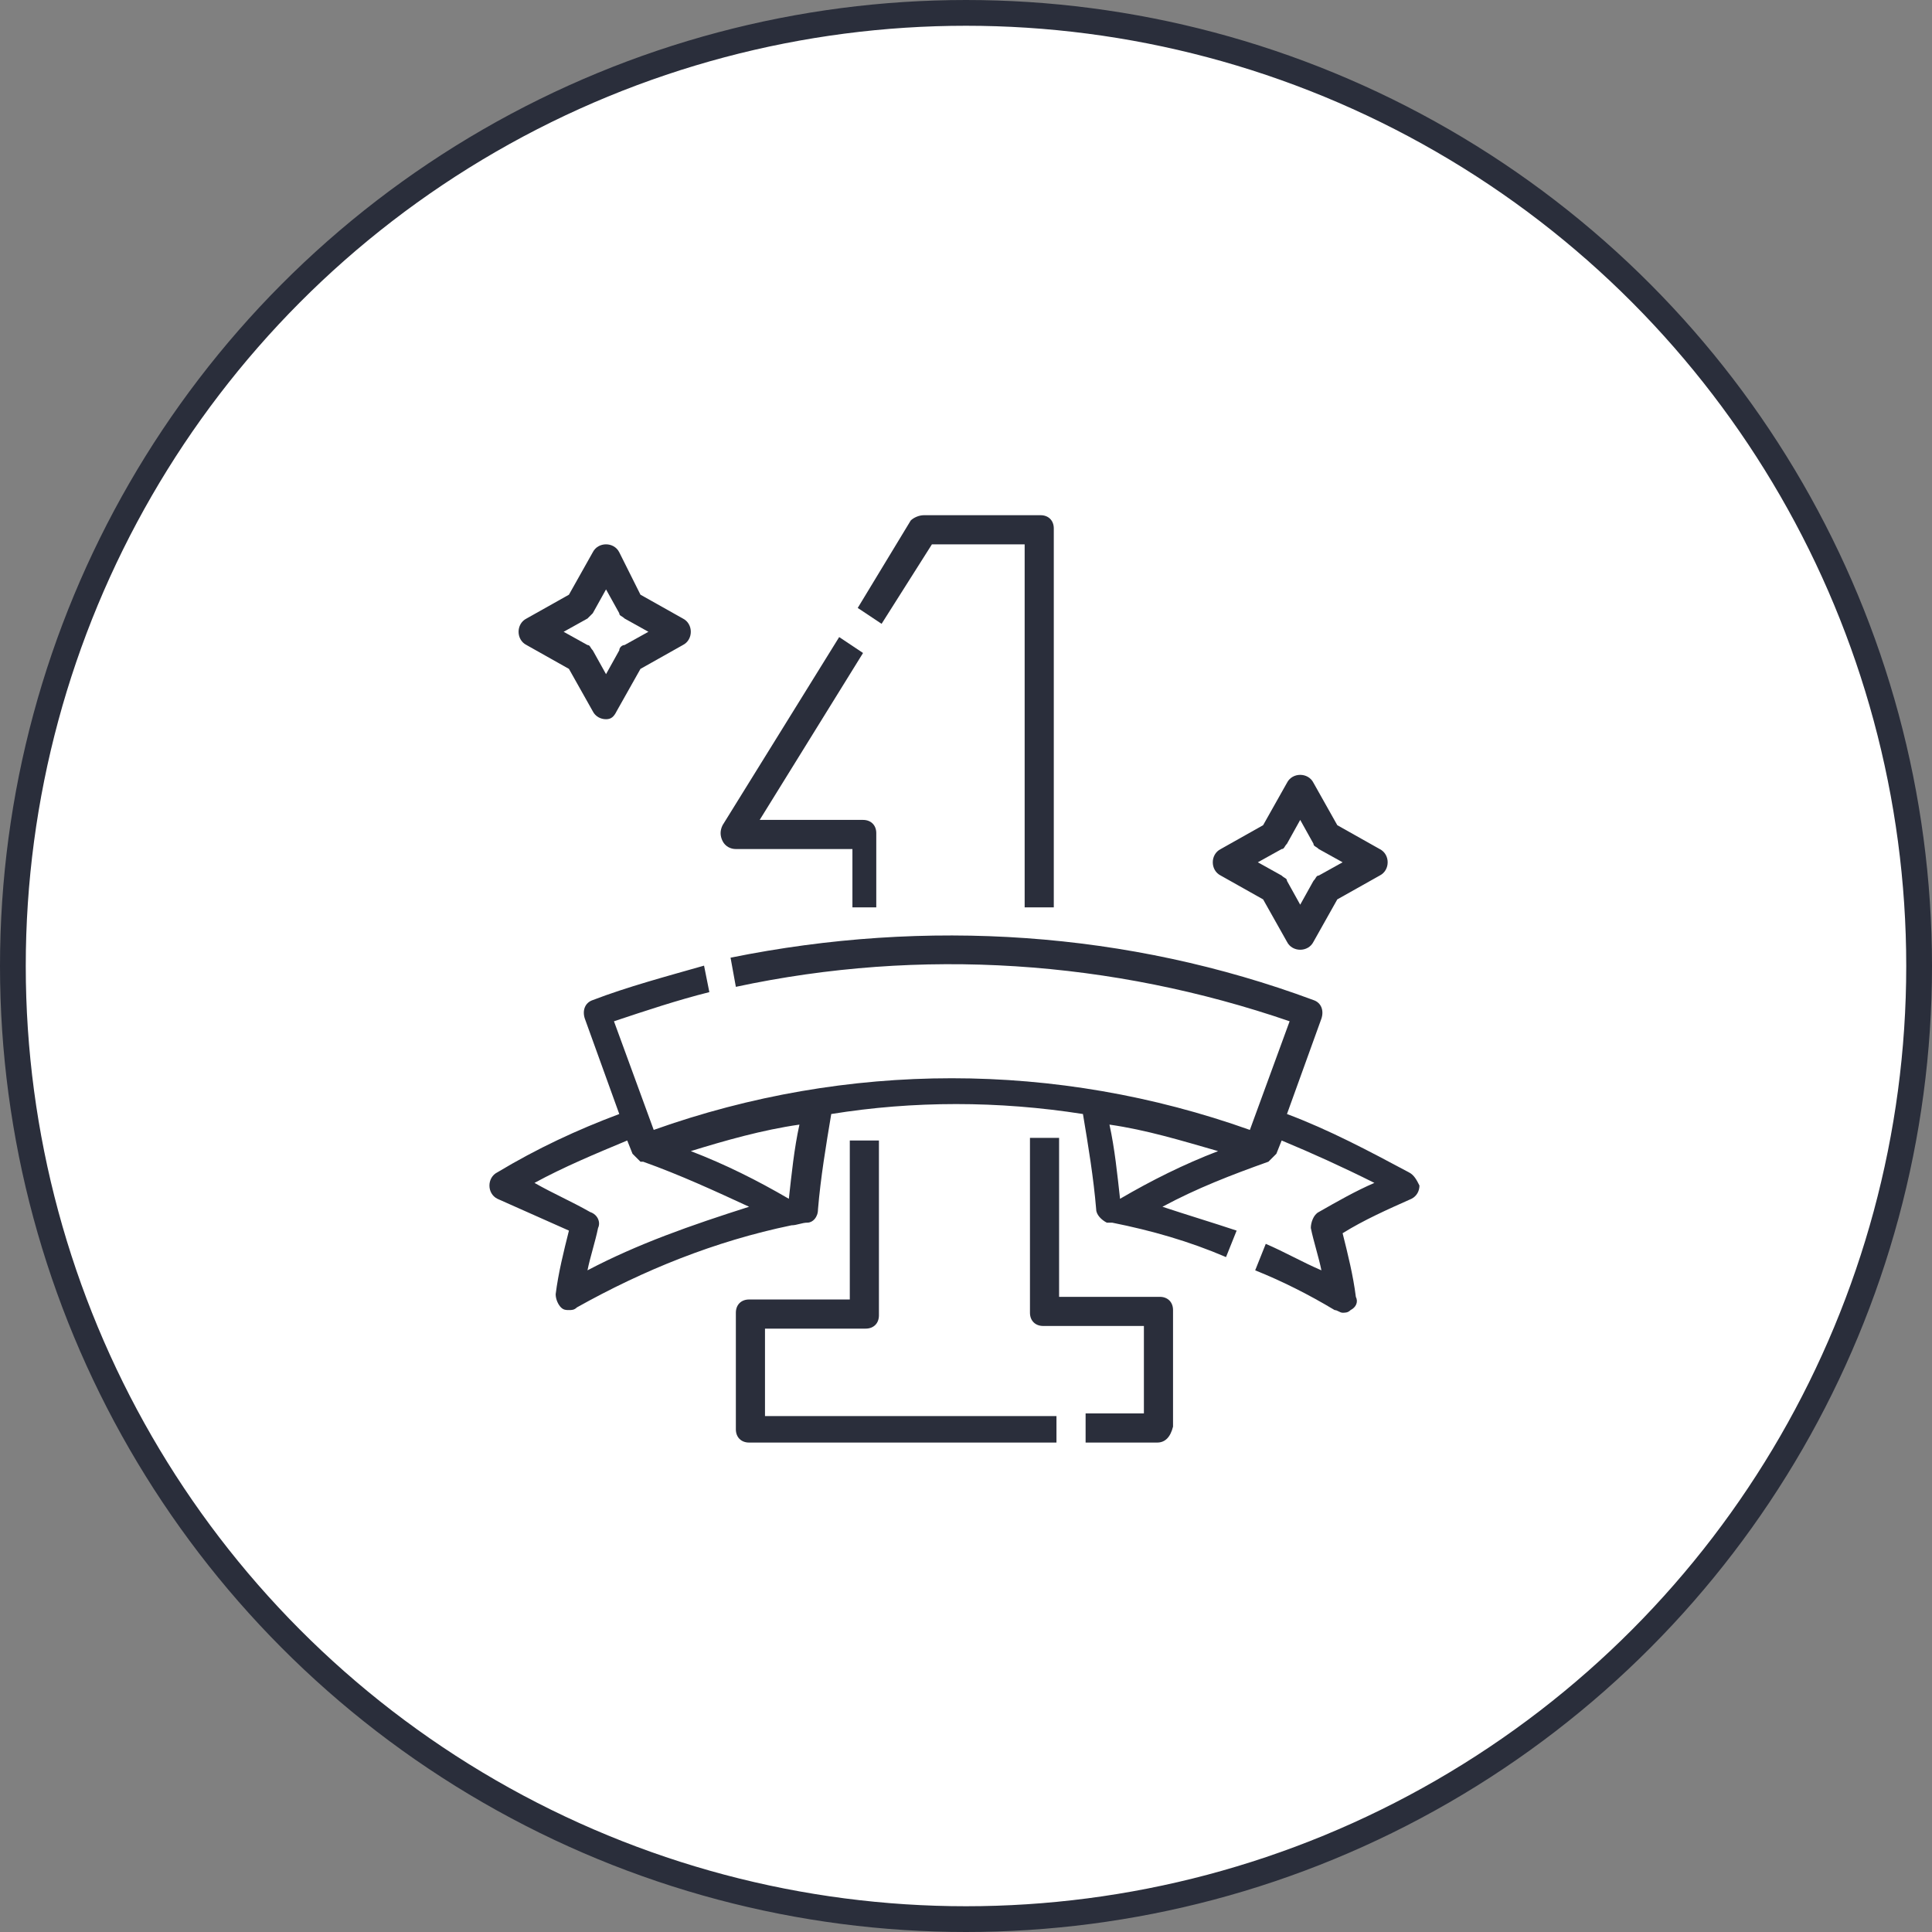 <svg width="75" height="75" viewBox="0 0 75 75" fill="none" xmlns="http://www.w3.org/2000/svg">
<rect x="0" y="0" width="75" height="75" fill="#808080" stroke="none"/>
<circle cx="37.5" cy="37.5" r="37" fill="white" stroke="#2A2E3B"/>
<path d="M44.92 56H42.143V54.868H44.406V51.474H40.497C40.189 51.474 39.983 51.269 39.983 50.96V44.171H41.114V50.343H45.023C45.331 50.343 45.537 50.548 45.537 50.857V55.383C45.434 55.794 45.229 56 44.92 56Z" fill="#2A2E3B"/>
<path d="M40.909 56H29.08C28.772 56 28.566 55.794 28.566 55.486V50.96C28.566 50.651 28.772 50.446 29.08 50.446H32.989V44.274H34.12V51.063C34.12 51.371 33.914 51.577 33.606 51.577H29.697V54.971H41.012V56H40.909Z" fill="#2A2E3B"/>
<path d="M34.223 35.223H33.091V32.96H28.566C28.36 32.96 28.154 32.857 28.051 32.651C27.948 32.446 27.948 32.24 28.051 32.034L32.577 24.731L33.503 25.349L29.491 31.829H33.503C33.811 31.829 34.017 32.034 34.017 32.343V35.223H34.223Z" fill="#2A2E3B"/>
<path d="M40.908 35.223H39.777V21.131H36.177L34.223 24.217L33.297 23.6L35.354 20.206C35.457 20.103 35.663 20 35.868 20H40.394C40.703 20 40.908 20.206 40.908 20.514V35.223Z" fill="#2A2E3B"/>
<path d="M54.691 45.509C53.149 44.686 51.606 43.863 49.96 43.246L51.297 39.543C51.4 39.234 51.297 38.926 50.989 38.823C43.789 36.149 35.971 35.634 28.36 37.177L28.566 38.309C35.766 36.766 43.171 37.28 50.063 39.646L48.52 43.863C41.011 41.189 32.886 41.189 25.377 43.863L23.834 39.646C25.069 39.234 26.303 38.823 27.537 38.514L27.331 37.486C25.891 37.897 24.349 38.309 23.011 38.823C22.703 38.926 22.6 39.234 22.703 39.543L24.04 43.246C22.394 43.863 20.851 44.583 19.309 45.509C19.103 45.611 19 45.817 19 46.023C19 46.229 19.103 46.434 19.309 46.537C20.234 46.949 21.16 47.36 22.086 47.772C21.88 48.594 21.674 49.417 21.571 50.24C21.571 50.446 21.674 50.651 21.777 50.754C21.88 50.857 21.983 50.857 22.086 50.857C22.189 50.857 22.291 50.857 22.394 50.754C24.966 49.314 27.743 48.183 30.726 47.566C30.931 47.566 31.137 47.463 31.343 47.463C31.549 47.463 31.754 47.257 31.754 46.949C31.857 45.714 32.063 44.48 32.269 43.246C35.457 42.731 38.749 42.731 42.04 43.246C42.246 44.48 42.451 45.714 42.554 46.949C42.554 47.154 42.76 47.36 42.966 47.463C43.069 47.463 43.069 47.463 43.171 47.463C44.714 47.772 46.154 48.183 47.594 48.8L48.006 47.772C47.08 47.463 46.051 47.154 45.126 46.846C46.463 46.126 47.8 45.611 49.24 45.097C49.343 44.994 49.446 44.892 49.549 44.789L49.754 44.274C50.989 44.789 52.12 45.303 53.354 45.92C52.634 46.229 51.914 46.64 51.194 47.051C50.989 47.154 50.886 47.463 50.886 47.669C50.989 48.183 51.194 48.8 51.297 49.314C50.577 49.006 49.857 48.594 49.137 48.286L48.726 49.314C49.754 49.726 50.783 50.24 51.811 50.857C51.914 50.857 52.017 50.96 52.12 50.96C52.223 50.96 52.326 50.96 52.429 50.857C52.634 50.754 52.737 50.549 52.634 50.343C52.531 49.52 52.326 48.697 52.12 47.874C52.943 47.36 53.869 46.949 54.794 46.537C55 46.434 55.103 46.229 55.103 46.023C55 45.817 54.897 45.611 54.691 45.509ZM22.806 49.314C22.909 48.8 23.114 48.183 23.217 47.669C23.32 47.463 23.217 47.154 22.909 47.051C22.189 46.64 21.469 46.331 20.749 45.92C21.88 45.303 23.114 44.789 24.349 44.274L24.554 44.789C24.657 44.892 24.76 44.994 24.863 45.097C24.863 45.097 24.863 45.097 24.966 45.097C26.406 45.611 27.743 46.229 29.08 46.846C26.817 47.566 24.76 48.286 22.806 49.314ZM30.623 46.537C29.389 45.817 28.154 45.2 26.817 44.686C28.154 44.274 29.594 43.863 31.034 43.657C30.829 44.583 30.726 45.611 30.623 46.537ZM47.286 44.686C45.949 45.2 44.714 45.817 43.48 46.537C43.377 45.611 43.274 44.583 43.069 43.657C44.509 43.863 45.846 44.274 47.286 44.686Z" fill="#2A2E3B"/>
<path d="M23.526 27.92C23.32 27.92 23.114 27.817 23.011 27.611L22.086 25.966L20.44 25.04C20.234 24.937 20.131 24.731 20.131 24.526C20.131 24.32 20.234 24.114 20.44 24.011L22.086 23.086L23.011 21.44C23.114 21.234 23.32 21.131 23.526 21.131C23.731 21.131 23.937 21.234 24.04 21.44L24.863 23.086L26.509 24.011C26.714 24.114 26.817 24.32 26.817 24.526C26.817 24.731 26.714 24.937 26.509 25.04L24.863 25.966L23.937 27.611C23.834 27.817 23.731 27.92 23.526 27.92ZM21.88 24.526L22.806 25.04C22.909 25.04 22.909 25.143 23.011 25.246L23.526 26.171L24.04 25.246C24.04 25.143 24.143 25.04 24.246 25.04L25.171 24.526L24.246 24.011C24.143 23.909 24.04 23.909 24.04 23.806L23.526 22.88L23.011 23.806C22.909 23.909 22.909 23.909 22.806 24.011L21.88 24.526Z" fill="#2A2E3B"/>
<path d="M50.474 36.869C50.269 36.869 50.063 36.766 49.96 36.56L49.034 34.914L47.389 33.989C47.183 33.886 47.08 33.68 47.08 33.474C47.08 33.269 47.183 33.063 47.389 32.96L49.034 32.034L49.96 30.389C50.063 30.183 50.269 30.08 50.474 30.08C50.68 30.08 50.886 30.183 50.989 30.389L51.914 32.034L53.56 32.96C53.766 33.063 53.869 33.269 53.869 33.474C53.869 33.68 53.766 33.886 53.56 33.989L51.914 34.914L50.989 36.56C50.886 36.766 50.68 36.869 50.474 36.869ZM48.829 33.474L49.754 33.989C49.857 34.092 49.96 34.092 49.96 34.194L50.474 35.12L50.989 34.194C51.092 34.092 51.092 33.989 51.194 33.989L52.12 33.474L51.194 32.96C51.092 32.857 50.989 32.857 50.989 32.754L50.474 31.829L49.96 32.754C49.857 32.857 49.857 32.96 49.754 32.96L48.829 33.474Z" fill="#2A2E3B"/>
</svg>
